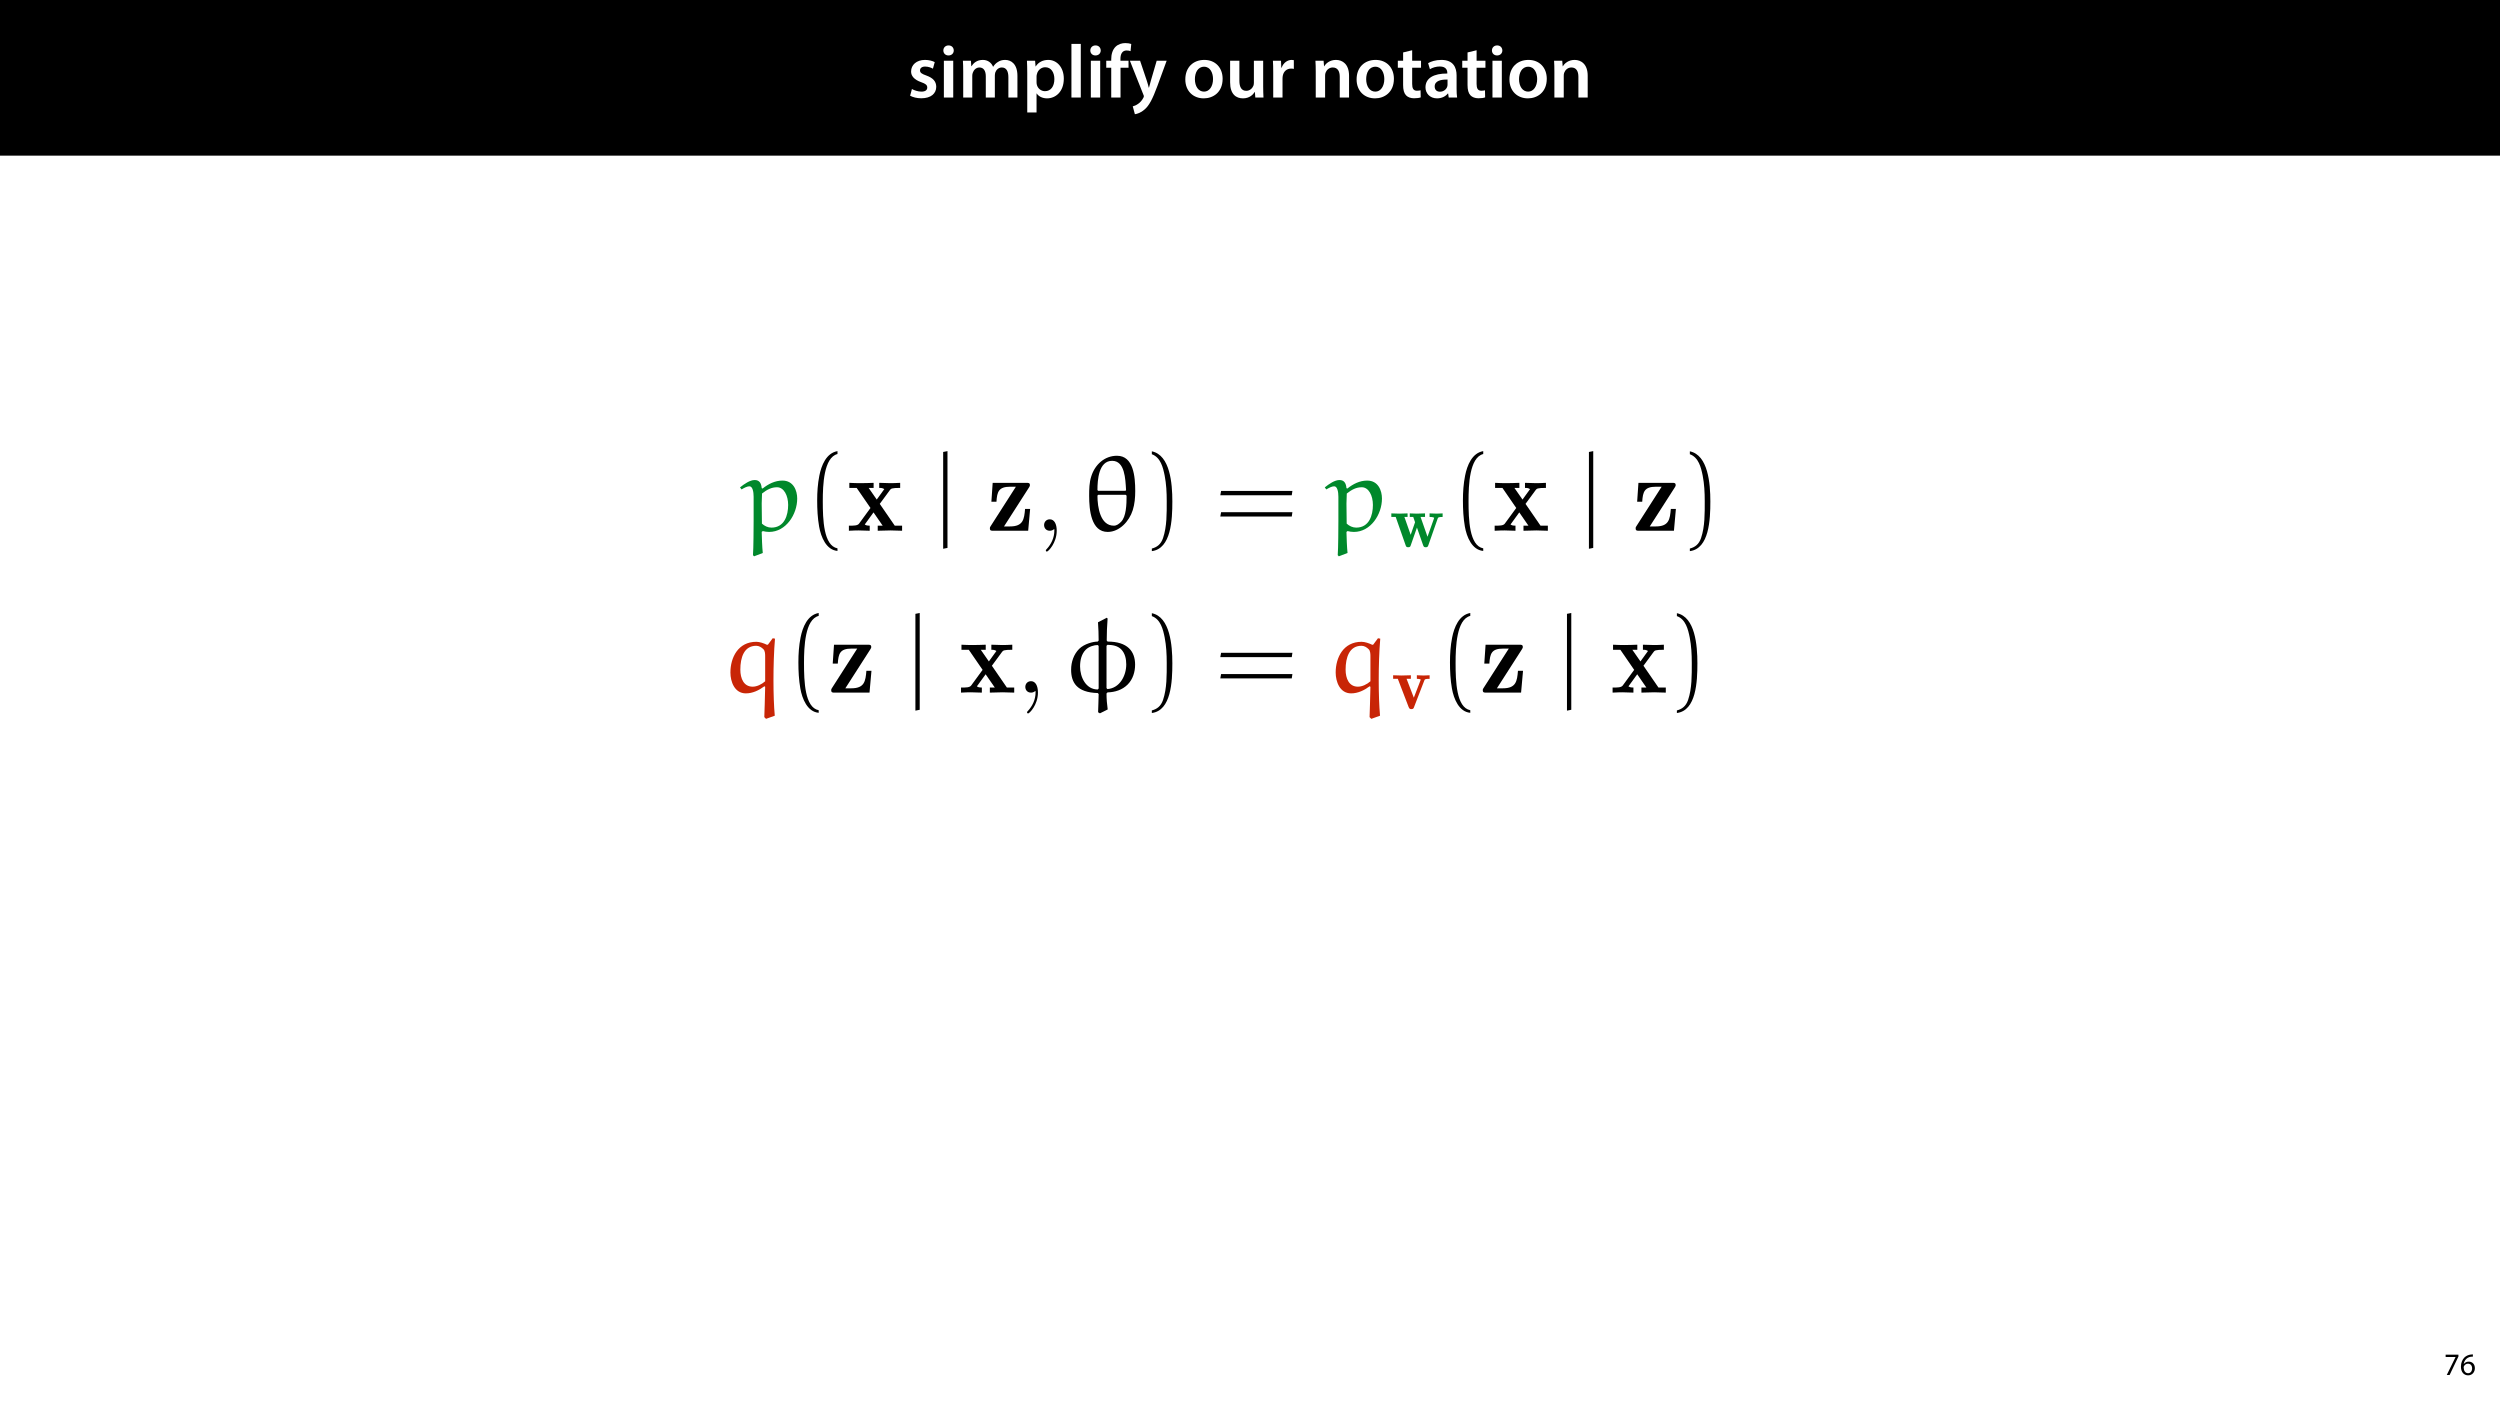 <?xml version="1.0" encoding="UTF-8"?>
<svg xmlns="http://www.w3.org/2000/svg" xmlns:xlink="http://www.w3.org/1999/xlink" width="1920pt" height="1080pt" viewBox="0 0 1920 1080" version="1.1">
<defs>
<g>
<symbol overflow="visible" id="glyph0-0">
<path style="stroke:none;" d="M 0 0 L 29 0 L 29 -40.594 L 0 -40.594 Z M 14.5 -22.906 L 4.641 -37.703 L 24.359 -37.703 Z M 16.234 -20.297 L 26.094 -35.094 L 26.094 -5.516 Z M 4.641 -2.906 L 14.5 -17.688 L 24.359 -2.906 Z M 2.906 -35.094 L 12.766 -20.297 L 2.906 -5.516 Z M 2.906 -35.094 "/>
</symbol>
<symbol overflow="visible" id="glyph0-1">
<path style="stroke:none;" d="M 2.094 -1.391 C 4.172 -0.234 7.25 0.578 10.672 0.578 C 18.156 0.578 22.156 -3.125 22.156 -8.234 C 22.094 -12.406 19.719 -15.016 14.609 -16.875 C 11.016 -18.156 9.688 -19.031 9.688 -20.828 C 9.688 -22.562 11.078 -23.781 13.625 -23.781 C 16.125 -23.781 18.391 -22.859 19.609 -22.156 L 21 -27.203 C 19.375 -28.078 16.641 -28.891 13.516 -28.891 C 6.953 -28.891 2.844 -25 2.844 -20.016 C 2.781 -16.703 5.109 -13.688 10.609 -11.781 C 14.094 -10.562 15.25 -9.562 15.25 -7.656 C 15.25 -5.797 13.859 -4.531 10.734 -4.531 C 8.172 -4.531 5.109 -5.562 3.484 -6.547 Z M 2.094 -1.391 "/>
</symbol>
<symbol overflow="visible" id="glyph0-2">
<path style="stroke:none;" d="M 11.016 0 L 11.016 -28.25 L 3.828 -28.25 L 3.828 0 Z M 7.422 -40.016 C 5.047 -40.016 3.422 -38.344 3.422 -36.141 C 3.422 -33.984 4.984 -32.312 7.359 -32.312 C 9.859 -32.312 11.422 -33.984 11.422 -36.141 C 11.375 -38.344 9.859 -40.016 7.422 -40.016 Z M 7.422 -40.016 "/>
</symbol>
<symbol overflow="visible" id="glyph0-3">
<path style="stroke:none;" d="M 3.828 0 L 10.781 0 L 10.781 -16.703 C 10.781 -17.516 10.906 -18.328 11.188 -19.031 C 11.828 -21 13.625 -23.078 16.297 -23.078 C 19.609 -23.078 21.172 -20.297 21.172 -16.359 L 21.172 0 L 28.125 0 L 28.125 -16.938 C 28.125 -17.75 28.297 -18.625 28.484 -19.312 C 29.234 -21.344 31.031 -23.078 33.469 -23.078 C 36.891 -23.078 38.516 -20.297 38.516 -15.609 L 38.516 0 L 45.469 0 L 45.469 -16.641 C 45.469 -25.688 40.719 -28.891 36.016 -28.891 C 33.703 -28.891 31.906 -28.297 30.328 -27.203 C 29 -26.391 27.844 -25.234 26.859 -23.656 L 26.734 -23.656 C 25.516 -26.797 22.625 -28.891 18.906 -28.891 C 14.156 -28.891 11.594 -26.281 10.203 -24.062 L 10.031 -24.062 L 9.75 -28.25 L 3.594 -28.25 C 3.766 -25.812 3.828 -23.078 3.828 -19.844 Z M 3.828 0 "/>
</symbol>
<symbol overflow="visible" id="glyph0-4">
<path style="stroke:none;" d="M 3.828 11.484 L 10.969 11.484 L 10.969 -3.125 L 11.078 -3.125 C 12.531 -0.875 15.484 0.641 19.031 0.641 C 25.469 0.641 31.906 -4.297 31.906 -14.5 C 31.906 -23.312 26.5 -28.891 20.016 -28.891 C 15.719 -28.891 12.406 -27.094 10.328 -23.891 L 10.203 -23.891 L 9.859 -28.25 L 3.594 -28.25 C 3.719 -25.578 3.828 -22.562 3.828 -18.844 Z M 10.969 -16.188 C 10.969 -16.766 11.078 -17.406 11.25 -17.984 C 11.953 -21.109 14.672 -23.266 17.625 -23.266 C 22.219 -23.266 24.656 -19.203 24.656 -14.203 C 24.656 -8.641 21.984 -4.875 17.453 -4.875 C 14.438 -4.875 11.891 -6.953 11.188 -9.859 C 11.016 -10.5 10.969 -11.141 10.969 -11.828 Z M 10.969 -16.188 "/>
</symbol>
<symbol overflow="visible" id="glyph0-5">
<path style="stroke:none;" d="M 3.828 0 L 11.016 0 L 11.016 -41.188 L 3.828 -41.188 Z M 3.828 0 "/>
</symbol>
<symbol overflow="visible" id="glyph0-6">
<path style="stroke:none;" d="M 11.781 0 L 11.781 -22.906 L 17.922 -22.906 L 17.922 -28.25 L 11.719 -28.25 L 11.719 -29.703 C 11.719 -33.172 12.938 -36.141 16.469 -36.141 C 17.75 -36.141 18.734 -35.906 19.484 -35.609 L 20.016 -41.125 C 18.844 -41.531 17.344 -41.812 15.422 -41.812 C 12.984 -41.812 10.156 -41.062 8.062 -39.094 C 5.625 -36.766 4.641 -33.125 4.641 -29.469 L 4.641 -28.25 L 0.812 -28.25 L 0.812 -22.906 L 4.641 -22.906 L 4.641 0 Z M 11.781 0 "/>
</symbol>
<symbol overflow="visible" id="glyph0-7">
<path style="stroke:none;" d="M 0.469 -28.25 L 10.781 -2.312 C 11.141 -1.625 11.188 -1.219 11.188 -0.922 C 11.188 -0.578 11.016 -0.172 10.734 0.344 C 9.75 2.266 8.172 3.938 6.844 4.812 C 5.391 5.859 3.891 6.5 2.672 6.781 L 4.297 12.812 C 6.094 12.594 8.984 11.656 11.781 9.156 C 15.141 6.266 17.75 1.562 21.641 -8.984 L 28.703 -28.25 L 21.047 -28.25 L 16.641 -13.172 C 16.125 -11.312 15.609 -9.219 15.141 -7.594 L 14.969 -7.594 C 14.562 -9.219 13.984 -11.375 13.391 -13.109 L 8.297 -28.25 Z M 0.469 -28.25 "/>
</symbol>
<symbol overflow="visible" id="glyph0-8">
<path style="stroke:none;" d=""/>
</symbol>
<symbol overflow="visible" id="glyph0-9">
<path style="stroke:none;" d="M 16.641 -28.891 C 8.125 -28.891 2.031 -23.203 2.031 -13.922 C 2.031 -4.875 8.172 0.641 16.188 0.641 C 23.375 0.641 30.688 -4 30.688 -14.391 C 30.688 -22.969 25.062 -28.891 16.641 -28.891 Z M 16.469 -23.656 C 21.344 -23.656 23.312 -18.625 23.312 -14.203 C 23.312 -8.531 20.469 -4.531 16.406 -4.531 C 12.062 -4.531 9.391 -8.641 9.391 -14.094 C 9.391 -18.797 11.422 -23.656 16.469 -23.656 Z M 16.469 -23.656 "/>
</symbol>
<symbol overflow="visible" id="glyph0-10">
<path style="stroke:none;" d="M 29.109 -28.25 L 21.984 -28.25 L 21.984 -11.188 C 21.984 -10.375 21.812 -9.625 21.578 -8.984 C 20.828 -7.188 18.969 -5.156 16.125 -5.156 C 12.359 -5.156 10.844 -8.172 10.844 -12.875 L 10.844 -28.25 L 3.719 -28.25 L 3.719 -11.656 C 3.719 -2.438 8.406 0.641 13.578 0.641 C 18.625 0.641 21.406 -2.266 22.625 -4.297 L 22.734 -4.297 L 23.078 0 L 29.344 0 C 29.234 -2.312 29.109 -5.109 29.109 -8.469 Z M 29.109 -28.25 "/>
</symbol>
<symbol overflow="visible" id="glyph0-11">
<path style="stroke:none;" d="M 3.828 0 L 10.969 0 L 10.969 -14.609 C 10.969 -15.422 11.078 -16.188 11.188 -16.812 C 11.828 -20.016 14.156 -22.219 17.578 -22.219 C 18.438 -22.219 19.078 -22.094 19.656 -21.984 L 19.656 -28.703 C 19.078 -28.828 18.672 -28.891 17.984 -28.891 C 14.969 -28.891 11.656 -26.859 10.266 -22.859 L 10.031 -22.859 L 9.797 -28.25 L 3.594 -28.25 C 3.766 -25.688 3.828 -22.969 3.828 -19.141 Z M 3.828 0 "/>
</symbol>
<symbol overflow="visible" id="glyph0-12">
<path style="stroke:none;" d="M 3.828 0 L 11.016 0 L 11.016 -16.594 C 11.016 -17.406 11.078 -18.266 11.312 -18.906 C 12.062 -21.047 14.031 -23.078 16.875 -23.078 C 20.766 -23.078 22.266 -20.016 22.266 -15.953 L 22.266 0 L 29.406 0 L 29.406 -16.766 C 29.406 -25.688 24.297 -28.891 19.375 -28.891 C 14.672 -28.891 11.594 -26.219 10.375 -24.016 L 10.203 -24.016 L 9.859 -28.25 L 3.594 -28.25 C 3.766 -25.812 3.828 -23.078 3.828 -19.844 Z M 3.828 0 "/>
</symbol>
<symbol overflow="visible" id="glyph0-13">
<path style="stroke:none;" d="M 5.047 -34.625 L 5.047 -28.25 L 0.984 -28.25 L 0.984 -22.906 L 5.047 -22.906 L 5.047 -9.625 C 5.047 -5.922 5.734 -3.359 7.25 -1.734 C 8.578 -0.297 10.781 0.578 13.391 0.578 C 15.656 0.578 17.516 0.297 18.562 -0.109 L 18.438 -5.562 C 17.812 -5.391 16.875 -5.219 15.656 -5.219 C 12.938 -5.219 12 -7.016 12 -10.438 L 12 -22.906 L 18.797 -22.906 L 18.797 -28.25 L 12 -28.25 L 12 -36.312 Z M 5.047 -34.625 "/>
</symbol>
<symbol overflow="visible" id="glyph0-14">
<path style="stroke:none;" d="M 26.156 0 C 25.875 -1.734 25.75 -4.234 25.75 -6.781 L 25.75 -17 C 25.75 -23.141 23.141 -28.891 14.094 -28.891 C 9.625 -28.891 5.969 -27.672 3.891 -26.391 L 5.281 -21.75 C 7.188 -22.969 10.094 -23.844 12.875 -23.844 C 17.859 -23.844 18.625 -20.766 18.625 -18.906 L 18.625 -18.438 C 8.172 -18.5 1.859 -14.906 1.859 -7.766 C 1.859 -3.484 5.047 0.641 10.734 0.641 C 14.391 0.641 17.344 -0.922 19.078 -3.125 L 19.25 -3.125 L 19.719 0 Z M 18.797 -9.922 C 18.797 -9.453 18.734 -8.875 18.562 -8.359 C 17.922 -6.328 15.828 -4.469 12.984 -4.469 C 10.734 -4.469 8.938 -5.734 8.938 -8.531 C 8.938 -12.812 13.75 -13.922 18.797 -13.797 Z M 18.797 -9.922 "/>
</symbol>
<symbol overflow="visible" id="glyph1-0">
<path style="stroke:none;" d="M 0 0 L 12 0 L 12 -16.797 L 0 -16.797 Z M 6 -9.484 L 1.922 -15.594 L 10.078 -15.594 Z M 6.719 -8.406 L 10.797 -14.516 L 10.797 -2.281 Z M 1.922 -1.203 L 6 -7.312 L 10.078 -1.203 Z M 1.203 -14.516 L 5.281 -8.406 L 1.203 -2.281 Z M 1.203 -14.516 "/>
</symbol>
<symbol overflow="visible" id="glyph1-1">
<path style="stroke:none;" d="M 1.375 -15.594 L 1.375 -13.844 L 9 -13.844 L 9 -13.797 L 2.234 0 L 4.422 0 L 11.203 -14.203 L 11.203 -15.594 Z M 1.375 -15.594 "/>
</symbol>
<symbol overflow="visible" id="glyph1-2">
<path style="stroke:none;" d="M 9.984 -15.844 C 9.594 -15.844 9.078 -15.812 8.453 -15.719 C 6.484 -15.484 4.75 -14.688 3.453 -13.422 C 1.922 -11.875 0.812 -9.453 0.812 -6.391 C 0.812 -2.328 3 0.266 6.344 0.266 C 9.578 0.266 11.516 -2.375 11.516 -5.234 C 11.516 -8.281 9.578 -10.266 6.812 -10.266 C 5.094 -10.266 3.797 -9.453 3.047 -8.469 L 2.969 -8.469 C 3.344 -11.047 5.094 -13.469 8.406 -14.016 C 9 -14.109 9.547 -14.141 9.984 -14.109 Z M 6.344 -1.375 C 4.125 -1.375 2.953 -3.266 2.906 -5.828 C 2.906 -6.219 3 -6.531 3.141 -6.766 C 3.719 -7.891 4.891 -8.688 6.172 -8.688 C 8.109 -8.688 9.391 -7.344 9.391 -5.109 C 9.391 -2.875 8.156 -1.375 6.344 -1.375 Z M 6.344 -1.375 "/>
</symbol>
<symbol overflow="visible" id="glyph2-0">
<path style="stroke:none;" d=""/>
</symbol>
<symbol overflow="visible" id="glyph2-1">
<path style="stroke:none;" d="M 16.484 17.078 C 16 12.766 15.75 4.719 15.656 0.906 L 16.484 0.25 C 18.062 0.656 19.719 0.906 21.375 0.906 C 34.234 0.906 42.922 -12.516 42.922 -24.703 C 42.922 -30.906 40.031 -38.531 31.578 -38.531 C 25.859 -38.531 20.797 -35.969 16.328 -32.406 L 15.656 -32.734 C 15.328 -36.375 14 -38.953 10.281 -38.953 C 6.625 -38.953 2.328 -35.969 -1 -33.312 L 0.172 -31.734 C 2.156 -32.906 4.469 -34.141 6.219 -34.141 C 8.703 -34.141 9.453 -29.828 9.453 -26.109 L 9.453 -7.797 C 9.453 -3.062 9.359 13.922 8.953 18.734 L 9.781 19.641 Z M 15.828 -5.469 C 15.828 -5.547 15.656 -14.094 15.656 -20.891 C 15.656 -21.797 15.906 -28.094 15.906 -28.594 C 19.812 -31.656 23.203 -33.406 27.438 -33.406 C 32.734 -33.406 35.969 -27.016 35.969 -19.812 C 35.969 -11.938 33.156 -2.406 23.125 -2.406 C 20.391 -2.406 17.812 -3.641 15.828 -5.469 Z M 15.828 -5.469 "/>
</symbol>
<symbol overflow="visible" id="glyph2-2">
<path style="stroke:none;" d="M 19.141 0.906 C 28.172 0.906 35.719 -7.297 38.375 -15.828 C 39.859 -20.469 40.281 -25.531 40.281 -30.5 C 40.281 -41.609 38.953 -57.594 26.266 -57.594 C 16.734 -57.594 9.359 -50.797 6.547 -41.859 C 4.969 -37.047 4.891 -31.906 4.891 -26.938 C 4.891 -15.75 6.469 0.906 19.141 0.906 Z M 11.766 -30.656 L 11.266 -31.25 C 11.266 -39.031 12.188 -53.703 22.547 -53.703 C 32.328 -53.703 32.734 -39.859 33.234 -31.25 L 32.812 -30.656 Z M 32.984 -27.594 L 33.641 -26.938 C 33.641 -19.891 33.312 -10.859 29.422 -6.875 C 27.844 -5.297 26.109 -3.891 23.875 -3.891 C 13.516 -3.891 11.266 -17.812 11.266 -27.016 L 11.844 -27.594 Z M 32.984 -27.594 "/>
</symbol>
<symbol overflow="visible" id="glyph2-3">
<path style="stroke:none;" d="M 34.719 20.141 L 41.438 17.734 C 40.781 10.359 40.438 0.75 40.438 -9.359 C 40.438 -20.297 40.781 -31.828 41.609 -41.438 L 39.859 -41.766 L 36.219 -36.875 L 35.469 -36.719 C 33.156 -37.875 29.828 -39.031 27.266 -39.031 C 13.266 -39.031 7.375 -26.938 7.375 -15.422 C 7.375 -8.453 10.531 0.578 19.234 0.578 C 24.453 0.578 29.25 -1.734 33.484 -4.891 L 34.062 -4.469 C 33.812 3.484 33.641 15.422 33.406 18.812 Z M 34.062 -8.703 C 31.328 -6.297 27.688 -4.562 24.453 -4.562 C 17.656 -4.562 15 -10.781 15 -17.656 C 15 -26.938 17.812 -35.969 27.188 -35.969 C 29.344 -35.969 31.25 -34.812 32.734 -33.312 C 34.062 -31.984 34.062 -29.5 34.062 -27.438 Z M 34.062 -8.703 "/>
</symbol>
<symbol overflow="visible" id="glyph2-4">
<path style="stroke:none;" d="M 33.562 12.922 C 32.984 8.875 32.656 4.719 32.656 0.656 L 33.406 -0.172 C 39.203 -0.328 44.75 -2.078 48.891 -6.219 C 52.875 -10.188 54.609 -15.906 54.609 -21.469 C 54.609 -31.734 48.812 -39.203 33.484 -39.203 L 32.812 -40.031 C 32.812 -45.672 33.062 -51.297 33.484 -56.859 L 32.906 -57.516 L 26.109 -54.031 C 26.438 -49.391 26.609 -44.672 26.609 -39.953 L 25.859 -39.203 C 22.375 -39.203 15.5 -37.453 11.609 -33.562 C 7.453 -29.344 5.469 -23.531 5.469 -17.562 C 5.469 -8.031 9.609 -0.078 25.938 0.328 L 26.609 1.078 C 26.609 5.797 26.266 10.359 26.188 15.078 L 27.594 15.906 Z M 33.312 -2.734 L 32.656 -3.484 L 32.656 -35.969 L 33.406 -36.719 C 37.297 -36.625 41.109 -36.047 43.922 -33.234 C 46.906 -30.172 47.812 -25.859 47.812 -21.625 C 47.812 -12.922 42.688 -3.312 33.312 -2.734 Z M 25.859 -36.547 L 26.609 -35.891 L 26.609 -3.156 L 25.938 -2.406 C 16.828 -2.406 12.344 -11.844 12.344 -20.062 C 12.344 -24.703 13.344 -29.594 16.734 -32.984 C 19.234 -35.469 23.281 -36.547 25.859 -36.547 Z M 25.859 -36.547 "/>
</symbol>
<symbol overflow="visible" id="glyph3-0">
<path style="stroke:none;" d=""/>
</symbol>
<symbol overflow="visible" id="glyph3-1">
<path style="stroke:none;" d="M 24.953 13.516 C 14.25 11.438 13.672 -8.703 13.672 -22.703 C 13.672 -35.219 14.422 -56.266 24.953 -58.922 L 24.953 -61.156 C 16.328 -59.672 12.594 -50.219 11.016 -42.266 C 9.781 -36.047 9.359 -29.594 9.359 -23.203 C 9.359 -16.484 9.703 -9.781 10.859 -3.156 C 12.266 4.719 16.25 14.75 24.953 15.5 Z M 24.953 13.516 "/>
</symbol>
<symbol overflow="visible" id="glyph3-2">
<path style="stroke:none;" d="M 7.125 -58.766 C 13.844 -56.359 15.75 -48.562 16.984 -42.344 C 18.234 -35.969 18.562 -29.344 18.562 -22.875 C 18.562 -13.422 18.734 -3.312 15.75 5.547 C 14.094 10.531 10.938 12.688 7.125 13.672 L 7.125 15.656 C 21.969 13.75 22.875 -8.375 22.875 -22.547 C 22.875 -36.375 21.141 -58.094 7.125 -61 Z M 7.125 -58.766 "/>
</symbol>
<symbol overflow="visible" id="glyph3-3">
<path style="stroke:none;" d="M 59.344 -27.266 L 59.828 -30.578 L 5.062 -30.578 L 4.469 -27.266 Z M 59.344 -10.938 L 59.828 -14.25 L 5.062 -14.25 L 4.469 -10.938 Z M 59.344 -10.938 "/>
</symbol>
<symbol overflow="visible" id="glyph4-0">
<path style="stroke:none;" d=""/>
</symbol>
<symbol overflow="visible" id="glyph4-1">
<path style="stroke:none;" d="M 25.188 -20.641 L 32.984 -31.25 C 33.812 -32.328 34.234 -32.906 40.859 -32.906 L 40.859 -36.797 C 38.203 -36.625 34.812 -36.547 33.312 -36.547 C 31.25 -36.547 27.094 -36.719 24.781 -36.797 L 24.781 -32.906 C 26.438 -32.906 27.344 -32.812 28.672 -31.984 L 22.875 -23.953 L 16.656 -32.906 L 20.469 -32.906 L 20.469 -36.797 C 18.062 -36.719 13.922 -36.547 10.688 -36.547 C 7.547 -36.547 4.812 -36.625 1.828 -36.797 L 1.828 -32.906 L 7.453 -32.906 L 18.062 -17.484 L 9.281 -5.469 C 8.125 -3.891 5.391 -3.891 1.484 -3.891 L 1.484 0 C 3.984 -0.172 8.031 -0.25 9.031 -0.25 C 11.016 -0.25 15.75 -0.078 17.484 0 L 17.484 -3.891 C 15.078 -3.984 14.75 -4.141 13.672 -4.812 L 20.391 -14.094 L 27.438 -3.891 L 23.625 -3.891 L 23.625 0 C 26.109 -0.078 31.328 -0.25 33.484 -0.25 C 35.891 -0.25 39.531 -0.078 42.344 0 L 42.344 -3.891 L 36.719 -3.891 Z M 25.188 -20.641 "/>
</symbol>
<symbol overflow="visible" id="glyph4-2">
<path style="stroke:none;" d="M 32.406 -33.312 C 33.062 -34.312 33.062 -34.562 33.062 -35.062 C 33.062 -36.797 31.906 -36.797 30.422 -36.797 L 4.469 -36.797 L 3.484 -22.297 L 7.375 -22.297 C 7.875 -29.828 8.953 -33.812 17.906 -33.812 L 22.297 -33.812 L 2.984 -3.641 C 2.328 -2.734 2.328 -2.562 2.328 -1.828 C 2.328 0 3.391 0 4.969 0 L 31.734 0 L 33.234 -16.734 L 29.344 -16.734 C 28.672 -8.781 27.922 -3.312 17.734 -3.312 L 13.172 -3.312 Z M 32.406 -33.312 "/>
</symbol>
<symbol overflow="visible" id="glyph5-0">
<path style="stroke:none;" d=""/>
</symbol>
<symbol overflow="visible" id="glyph5-1">
<path style="stroke:none;" d="M 10.438 13.172 L 10.438 -61.156 L 7.125 -60.5 L 7.125 13.844 Z M 10.438 13.172 "/>
</symbol>
<symbol overflow="visible" id="glyph6-0">
<path style="stroke:none;" d=""/>
</symbol>
<symbol overflow="visible" id="glyph6-1">
<path style="stroke:none;" d="M 16.828 -0.078 C 16.828 -5.391 14.828 -8.781 11.516 -8.781 C 8.625 -8.781 7.125 -6.547 7.125 -4.391 C 7.125 -2.234 8.531 0 11.516 0 C 12.844 0 13.844 -0.5 14.672 -1.156 L 14.828 -1.328 C 14.922 -1.328 15 -1.25 15 -0.078 C 15 5.219 12.688 10.281 9.031 14.172 C 8.531 14.672 8.453 14.75 8.453 15.078 C 8.453 15.656 8.875 16 9.281 16 C 10.281 16 16.828 9.453 16.828 -0.078 Z M 16.828 -0.078 "/>
</symbol>
<symbol overflow="visible" id="glyph7-0">
<path style="stroke:none;" d=""/>
</symbol>
<symbol overflow="visible" id="glyph7-1">
<path style="stroke:none;" d="M 36.781 -21.703 C 37.125 -22.625 37.25 -23.031 40.609 -23.031 L 40.609 -25.766 C 39.219 -25.641 37.531 -25.578 36.141 -25.578 C 34.469 -25.578 31.969 -25.703 30.578 -25.766 L 30.578 -23.031 C 31.625 -23.031 32.844 -23.031 34.109 -22.453 L 33.875 -21.578 L 29 -7.828 L 23.672 -23.031 L 27.094 -23.031 L 27.094 -25.766 C 25.359 -25.703 22.219 -25.578 20.594 -25.578 C 18.859 -25.578 17.109 -25.641 15.375 -25.766 L 15.375 -23.031 L 18.047 -23.031 C 19.031 -20.25 19.438 -19.094 19.438 -18.969 C 19.438 -18.906 19.266 -18.391 19.203 -18.281 L 16.078 -9.281 L 11.25 -23.031 L 13.688 -23.031 L 13.688 -25.766 C 12.062 -25.703 8.703 -25.578 7.375 -25.578 C 5.75 -25.578 2.906 -25.703 1.219 -25.766 L 1.219 -23.031 L 4.578 -23.031 L 12.188 -1.328 C 12.531 -0.344 12.766 0.234 14.156 0.234 C 15.609 0.234 15.844 -0.344 16.125 -1.219 L 20.891 -14.859 L 25.641 -1.281 C 26.109 0.109 26.75 0.234 27.672 0.234 C 28.609 0.234 29.188 0.062 29.641 -1.281 Z M 36.781 -21.703 "/>
</symbol>
<symbol overflow="visible" id="glyph7-2">
<path style="stroke:none;" d="M 25.234 -21.75 C 25.578 -22.688 25.766 -23.031 29.297 -23.031 L 29.297 -25.766 C 27.844 -25.641 26.172 -25.578 24.719 -25.578 C 22.859 -25.578 20.312 -25.703 19.5 -25.766 L 19.5 -23.031 C 19.906 -23.031 22.453 -22.969 22.453 -22.344 C 22.453 -22.281 22.453 -22.219 22.219 -21.641 L 17.172 -8.531 L 11.609 -23.031 L 14.906 -23.031 L 14.906 -25.766 C 13.234 -25.703 9.516 -25.578 7.781 -25.578 C 6.266 -25.578 3.25 -25.703 1.281 -25.766 L 1.281 -23.031 L 4.875 -23.031 L 13.172 -1.391 C 13.75 0.109 14.391 0.234 15.312 0.234 C 16.766 0.234 17 -0.406 17.344 -1.328 Z M 25.234 -21.75 "/>
</symbol>
</g>
</defs>
<g id="surface1">
<rect x="0" y="0" width="1920" height="1080" style="fill:rgb(100%,100%,100%);fill-opacity:1;stroke:none;"/>
<path style=" stroke:none;fill-rule:nonzero;fill:rgb(0%,0%,0%);fill-opacity:1;" d="M 0 119.531 L 1920 119.531 L 1920 0 L 0 0 Z M 0 119.531 "/>
<g style="fill:rgb(100%,100%,100%);fill-opacity:1;">
  <use xlink:href="#glyph0-1" x="696.883" y="74.9"/>
  <use xlink:href="#glyph0-2" x="721.069" y="74.9"/>
  <use xlink:href="#glyph0-3" x="735.917" y="74.9"/>
  <use xlink:href="#glyph0-4" x="785.101" y="74.9"/>
  <use xlink:href="#glyph0-5" x="819.031" y="74.9"/>
  <use xlink:href="#glyph0-2" x="833.937" y="74.9"/>
  <use xlink:href="#glyph0-6" x="848.785" y="74.9"/>
  <use xlink:href="#glyph0-7" x="867.287" y="74.9"/>
  <use xlink:href="#glyph0-8" x="896.287" y="74.9"/>
  <use xlink:href="#glyph0-9" x="908.293" y="74.9"/>
  <use xlink:href="#glyph0-10" x="941.005" y="74.9"/>
  <use xlink:href="#glyph0-11" x="974.007" y="74.9"/>
  <use xlink:href="#glyph0-8" x="994.655" y="74.9"/>
  <use xlink:href="#glyph0-12" x="1006.661" y="74.9"/>
  <use xlink:href="#glyph0-9" x="1039.837" y="74.9"/>
  <use xlink:href="#glyph0-13" x="1072.549" y="74.9"/>
  <use xlink:href="#glyph0-14" x="1092.907" y="74.9"/>
</g>
<g style="fill:rgb(100%,100%,100%);fill-opacity:1;">
  <use xlink:href="#glyph0-13" x="1122.023" y="74.9"/>
  <use xlink:href="#glyph0-2" x="1142.381" y="74.9"/>
  <use xlink:href="#glyph0-9" x="1157.229" y="74.9"/>
  <use xlink:href="#glyph0-12" x="1189.941" y="74.9"/>
</g>
<g style="fill:rgb(0%,0%,0%);fill-opacity:1;">
  <use xlink:href="#glyph1-1" x="1876.876" y="1056"/>
  <use xlink:href="#glyph1-2" x="1889.188" y="1056"/>
</g>
<g style="fill:rgb(0%,53.334%,16.862%);fill-opacity:1;">
  <use xlink:href="#glyph2-1" x="569.332" y="407.615"/>
</g>
<g style="fill:rgb(0%,0%,0%);fill-opacity:1;">
  <use xlink:href="#glyph3-1" x="618.23" y="407.615"/>
</g>
<g style="fill:rgb(0%,0%,0%);fill-opacity:1;">
  <use xlink:href="#glyph4-1" x="650.466" y="407.615"/>
</g>
<g style="fill:rgb(0%,0%,0%);fill-opacity:1;">
  <use xlink:href="#glyph5-1" x="717.225" y="407.615"/>
</g>
<g style="fill:rgb(0%,0%,0%);fill-opacity:1;">
  <use xlink:href="#glyph4-2" x="757.904" y="407.615"/>
</g>
<g style="fill:rgb(0%,0%,0%);fill-opacity:1;">
  <use xlink:href="#glyph6-1" x="794.74" y="407.615"/>
</g>
<g style="fill:rgb(0%,0%,0%);fill-opacity:1;">
  <use xlink:href="#glyph2-2" x="831.576" y="407.615"/>
</g>
<g style="fill:rgb(0%,0%,0%);fill-opacity:1;">
  <use xlink:href="#glyph3-2" x="877.487" y="407.615"/>
  <use xlink:href="#glyph3-3" x="932.733" y="407.615"/>
</g>
<g style="fill:rgb(0%,53.334%,16.862%);fill-opacity:1;">
  <use xlink:href="#glyph2-1" x="1018.425" y="407.615"/>
</g>
<g style="fill:rgb(0%,53.334%,16.862%);fill-opacity:1;">
  <use xlink:href="#glyph7-1" x="1067.324" y="420.051"/>
</g>
<g style="fill:rgb(0%,0%,0%);fill-opacity:1;">
  <use xlink:href="#glyph3-1" x="1114.167" y="407.615"/>
</g>
<g style="fill:rgb(0%,0%,0%);fill-opacity:1;">
  <use xlink:href="#glyph4-1" x="1146.411" y="407.615"/>
</g>
<g style="fill:rgb(0%,0%,0%);fill-opacity:1;">
  <use xlink:href="#glyph5-1" x="1213.17" y="407.615"/>
</g>
<g style="fill:rgb(0%,0%,0%);fill-opacity:1;">
  <use xlink:href="#glyph4-2" x="1253.849" y="407.615"/>
</g>
<g style="fill:rgb(0%,0%,0%);fill-opacity:1;">
  <use xlink:href="#glyph3-2" x="1290.677" y="407.615"/>
</g>
<g style="fill:rgb(78.432%,14.51%,2.353%);fill-opacity:1;">
  <use xlink:href="#glyph2-3" x="553.584" y="531.932"/>
</g>
<g style="fill:rgb(0%,0%,0%);fill-opacity:1;">
  <use xlink:href="#glyph3-1" x="603.805" y="531.932"/>
</g>
<g style="fill:rgb(0%,0%,0%);fill-opacity:1;">
  <use xlink:href="#glyph4-2" x="636.049" y="531.932"/>
</g>
<g style="fill:rgb(0%,0%,0%);fill-opacity:1;">
  <use xlink:href="#glyph5-1" x="695.903" y="531.932"/>
</g>
<g style="fill:rgb(0%,0%,0%);fill-opacity:1;">
  <use xlink:href="#glyph4-1" x="736.574" y="531.932"/>
</g>
<g style="fill:rgb(0%,0%,0%);fill-opacity:1;">
  <use xlink:href="#glyph6-1" x="780.315" y="531.932"/>
</g>
<g style="fill:rgb(0%,0%,0%);fill-opacity:1;">
  <use xlink:href="#glyph2-4" x="817.151" y="531.932"/>
</g>
<g style="fill:rgb(0%,0%,0%);fill-opacity:1;">
  <use xlink:href="#glyph3-2" x="877.487" y="531.932"/>
  <use xlink:href="#glyph3-3" x="932.733" y="531.932"/>
</g>
<g style="fill:rgb(78.432%,14.51%,2.353%);fill-opacity:1;">
  <use xlink:href="#glyph2-3" x="1018.425" y="531.932"/>
</g>
<g style="fill:rgb(78.432%,14.51%,2.353%);fill-opacity:1;">
  <use xlink:href="#glyph7-2" x="1068.646" y="544.368"/>
</g>
<g style="fill:rgb(0%,0%,0%);fill-opacity:1;">
  <use xlink:href="#glyph3-1" x="1104.218" y="531.932"/>
</g>
<g style="fill:rgb(0%,0%,0%);fill-opacity:1;">
  <use xlink:href="#glyph4-2" x="1136.453" y="531.932"/>
</g>
<g style="fill:rgb(0%,0%,0%);fill-opacity:1;">
  <use xlink:href="#glyph5-1" x="1196.307" y="531.932"/>
</g>
<g style="fill:rgb(0%,0%,0%);fill-opacity:1;">
  <use xlink:href="#glyph4-1" x="1236.987" y="531.932"/>
</g>
<g style="fill:rgb(0%,0%,0%);fill-opacity:1;">
  <use xlink:href="#glyph3-2" x="1280.727" y="531.932"/>
</g>
</g>
</svg>

